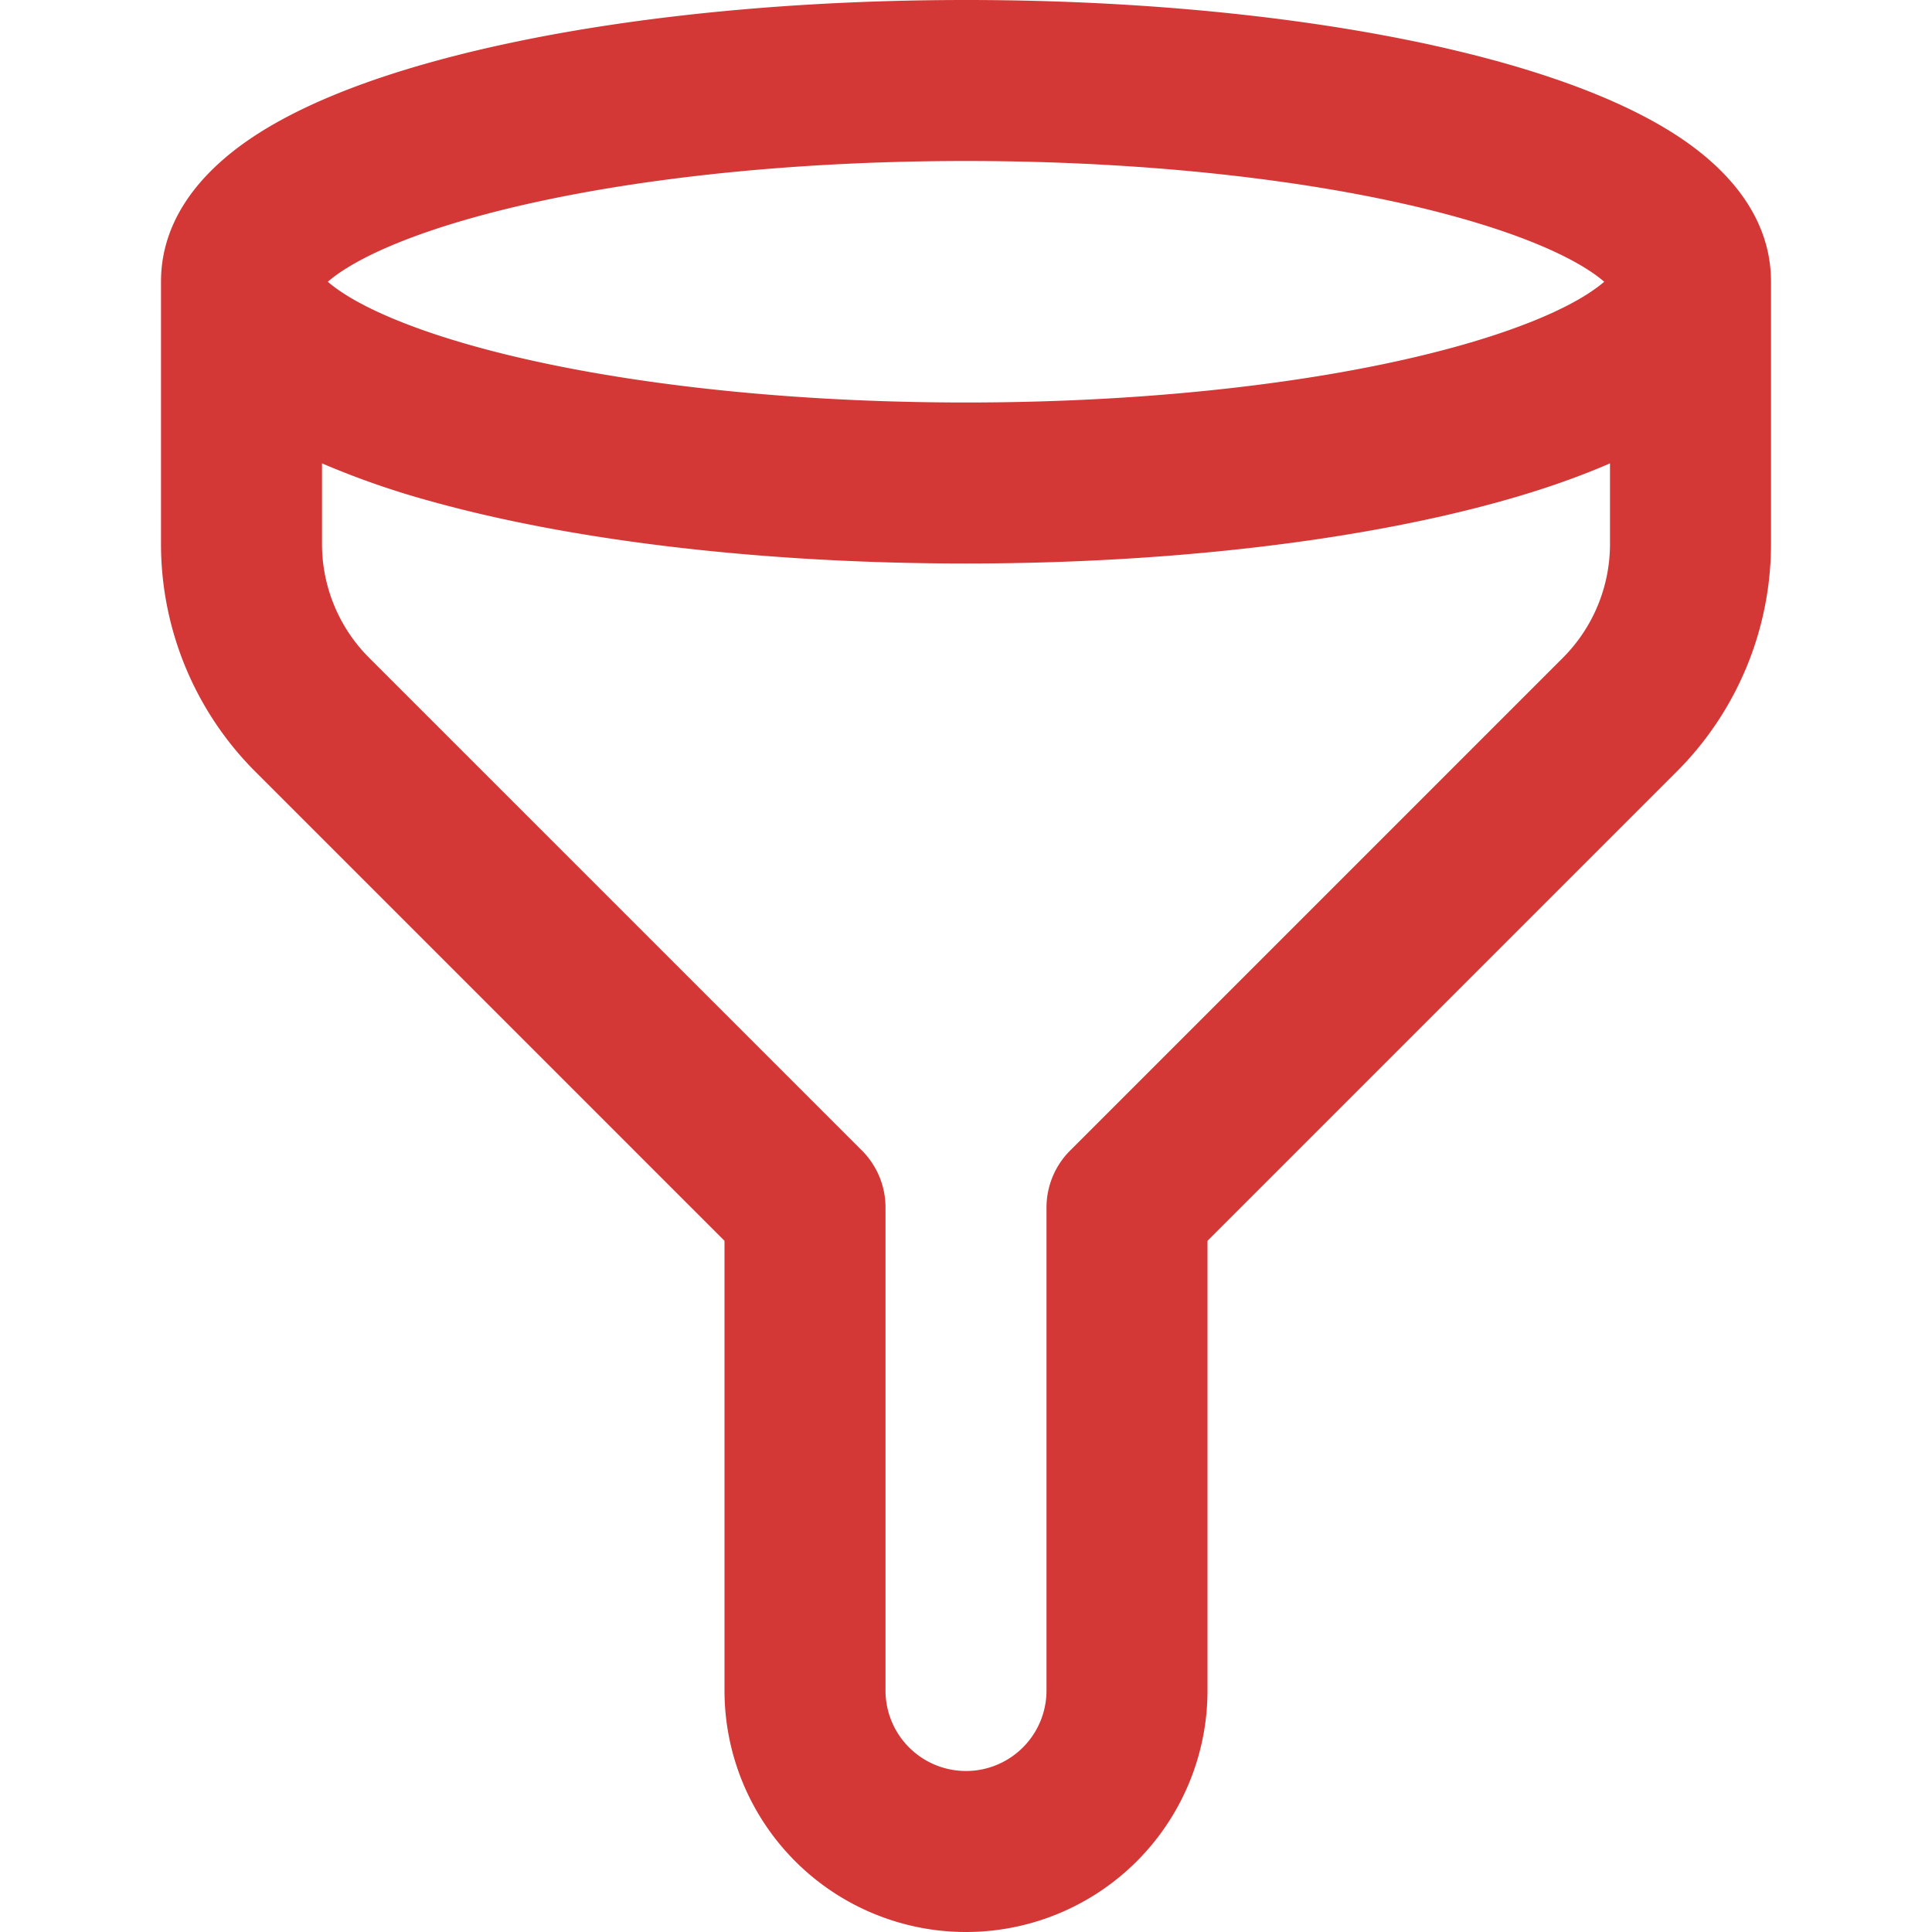 <svg width="24" height="24" fill="none" xmlns="http://www.w3.org/2000/svg"><path fill-rule="evenodd" clip-rule="evenodd" d="M4.072 3.5c.042.036.1.082.184.137.333.219.881.454 1.648.667C7.423 4.726 9.579 5 12 5c2.421 0 4.577-.274 6.096-.696.767-.213 1.315-.448 1.648-.667.083-.055.142-.1.184-.137a1.633 1.633 0 0 0-.184-.137c-.333-.219-.881-.454-1.648-.667C16.577 2.274 14.421 2 12 2c-2.421 0-4.577.274-6.096.696-.767.213-1.315.448-1.648.667a1.64 1.64 0 0 0-.184.137ZM20 5.756c-.414.18-.876.339-1.368.475C16.893 6.714 14.549 7 12 7c-2.55 0-4.893-.286-6.632-.769A10.391 10.391 0 0 1 4 5.756v1.001a2 2 0 0 0 .586 1.415l6.121 6.12A1 1 0 0 1 11 15v6a1 1 0 1 0 2 0v-6a1 1 0 0 1 .293-.707l6.121-6.121A2 2 0 0 0 20 6.757v-1ZM22 3.5v3.257a4 4 0 0 1-1.172 2.829L15 15.414V21a3 3 0 1 1-6 0v-5.586L3.172 9.586A4 4 0 0 1 2 6.757V3.5c0-.866.621-1.456 1.158-1.809.578-.38 1.348-.683 2.21-.922C7.107.286 9.451 0 12 0c2.55 0 4.893.286 6.632.769.862.24 1.632.543 2.21.922C21.379 2.044 22 2.634 22 3.5Z" fill="#D33836"/></svg>